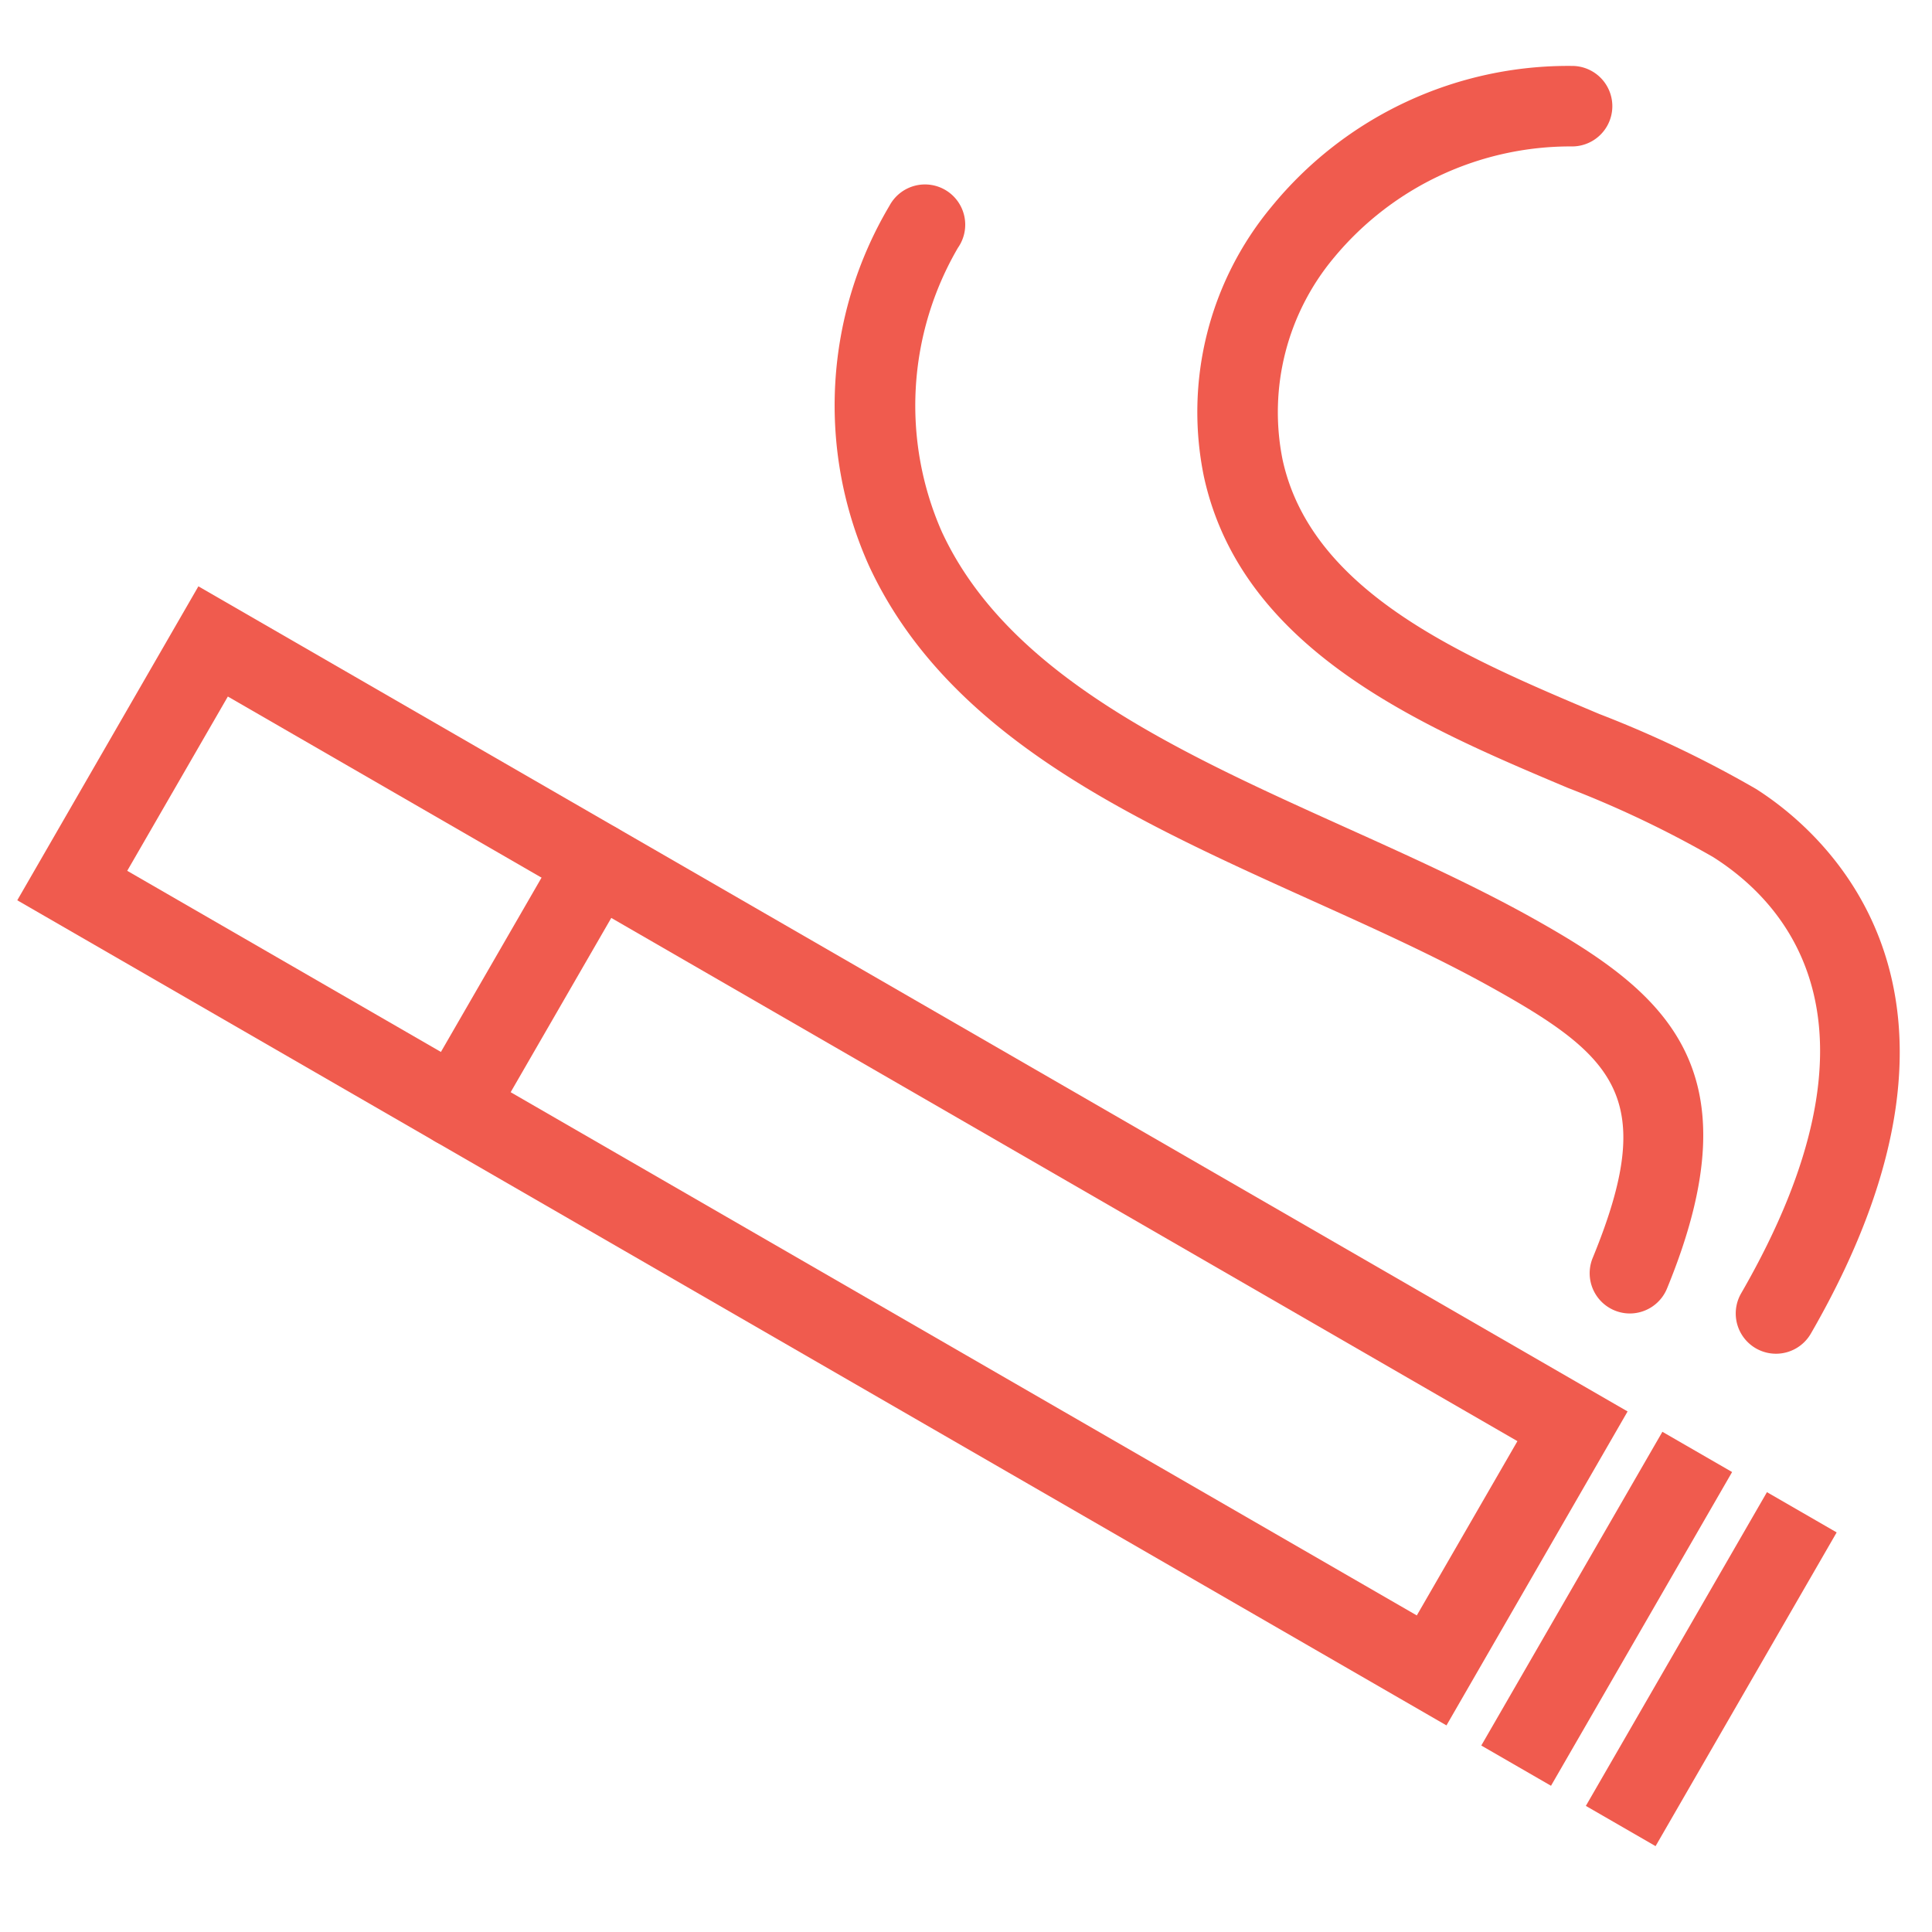 <svg id="Layer_1" data-name="Layer 1" xmlns="http://www.w3.org/2000/svg" viewBox="0 0 48 48"><defs><style>.cls-1{fill:#f05b4e;}</style></defs><title>Smoking-area</title><path class="cls-1" d="M35.937,42.867.429,22.367l4.5-7.8,35.508,20.5ZM3.161,21.635,35.2,40.135l2.5-4.33L5.661,17.305Z"/><path class="cls-1" d="M11.32,28.5a1,1,0,0,1-.865-1.5l3.5-6.062a1,1,0,1,1,1.733,1L12.188,28A1,1,0,0,1,11.32,28.5Z"/><rect class="cls-1" x="35.418" y="38.969" width="9" height="2" transform="translate(-14.654 54.56) rotate(-60.005)"/><rect class="cls-1" x="38.016" y="40.469" width="9" height="2" transform="translate(-14.654 57.56) rotate(-60.005)"/><path class="cls-1" d="M44.123,33.633a1,1,0,0,1-.865-1.5c3.828-6.631,1.2-9.639-.7-10.842a26.24,26.24,0,0,0-3.6-1.714c-3.612-1.522-8.108-3.417-9.048-7.739a7.974,7.974,0,0,1,1.679-6.7,9.517,9.517,0,0,1,7.469-3.5,1,1,0,0,1,0,2,7.628,7.628,0,0,0-5.912,2.758,5.984,5.984,0,0,0-1.281,5.023c.718,3.307,4.518,4.907,7.869,6.32A27.681,27.681,0,0,1,43.626,19.6c1.577,1,6.338,4.917,1.364,13.533A1,1,0,0,1,44.123,33.633Z"/><path class="cls-1" d="M40.495,32.633a1,1,0,0,1-.925-1.38c1.627-3.96.59-5-2.56-6.746-1.357-.753-2.837-1.421-4.406-2.129-4.451-2.009-9.053-4.085-11.016-8.325A9.72,9.72,0,0,1,22.1,5.109a1,1,0,1,1,1.7,1.047,7.78,7.78,0,0,0-.4,7.057c1.65,3.563,5.908,5.484,10.025,7.342,1.537.693,3.125,1.41,4.553,2.2,3.341,1.856,5.715,3.717,3.44,9.254A1,1,0,0,1,40.495,32.633Z"/></svg>